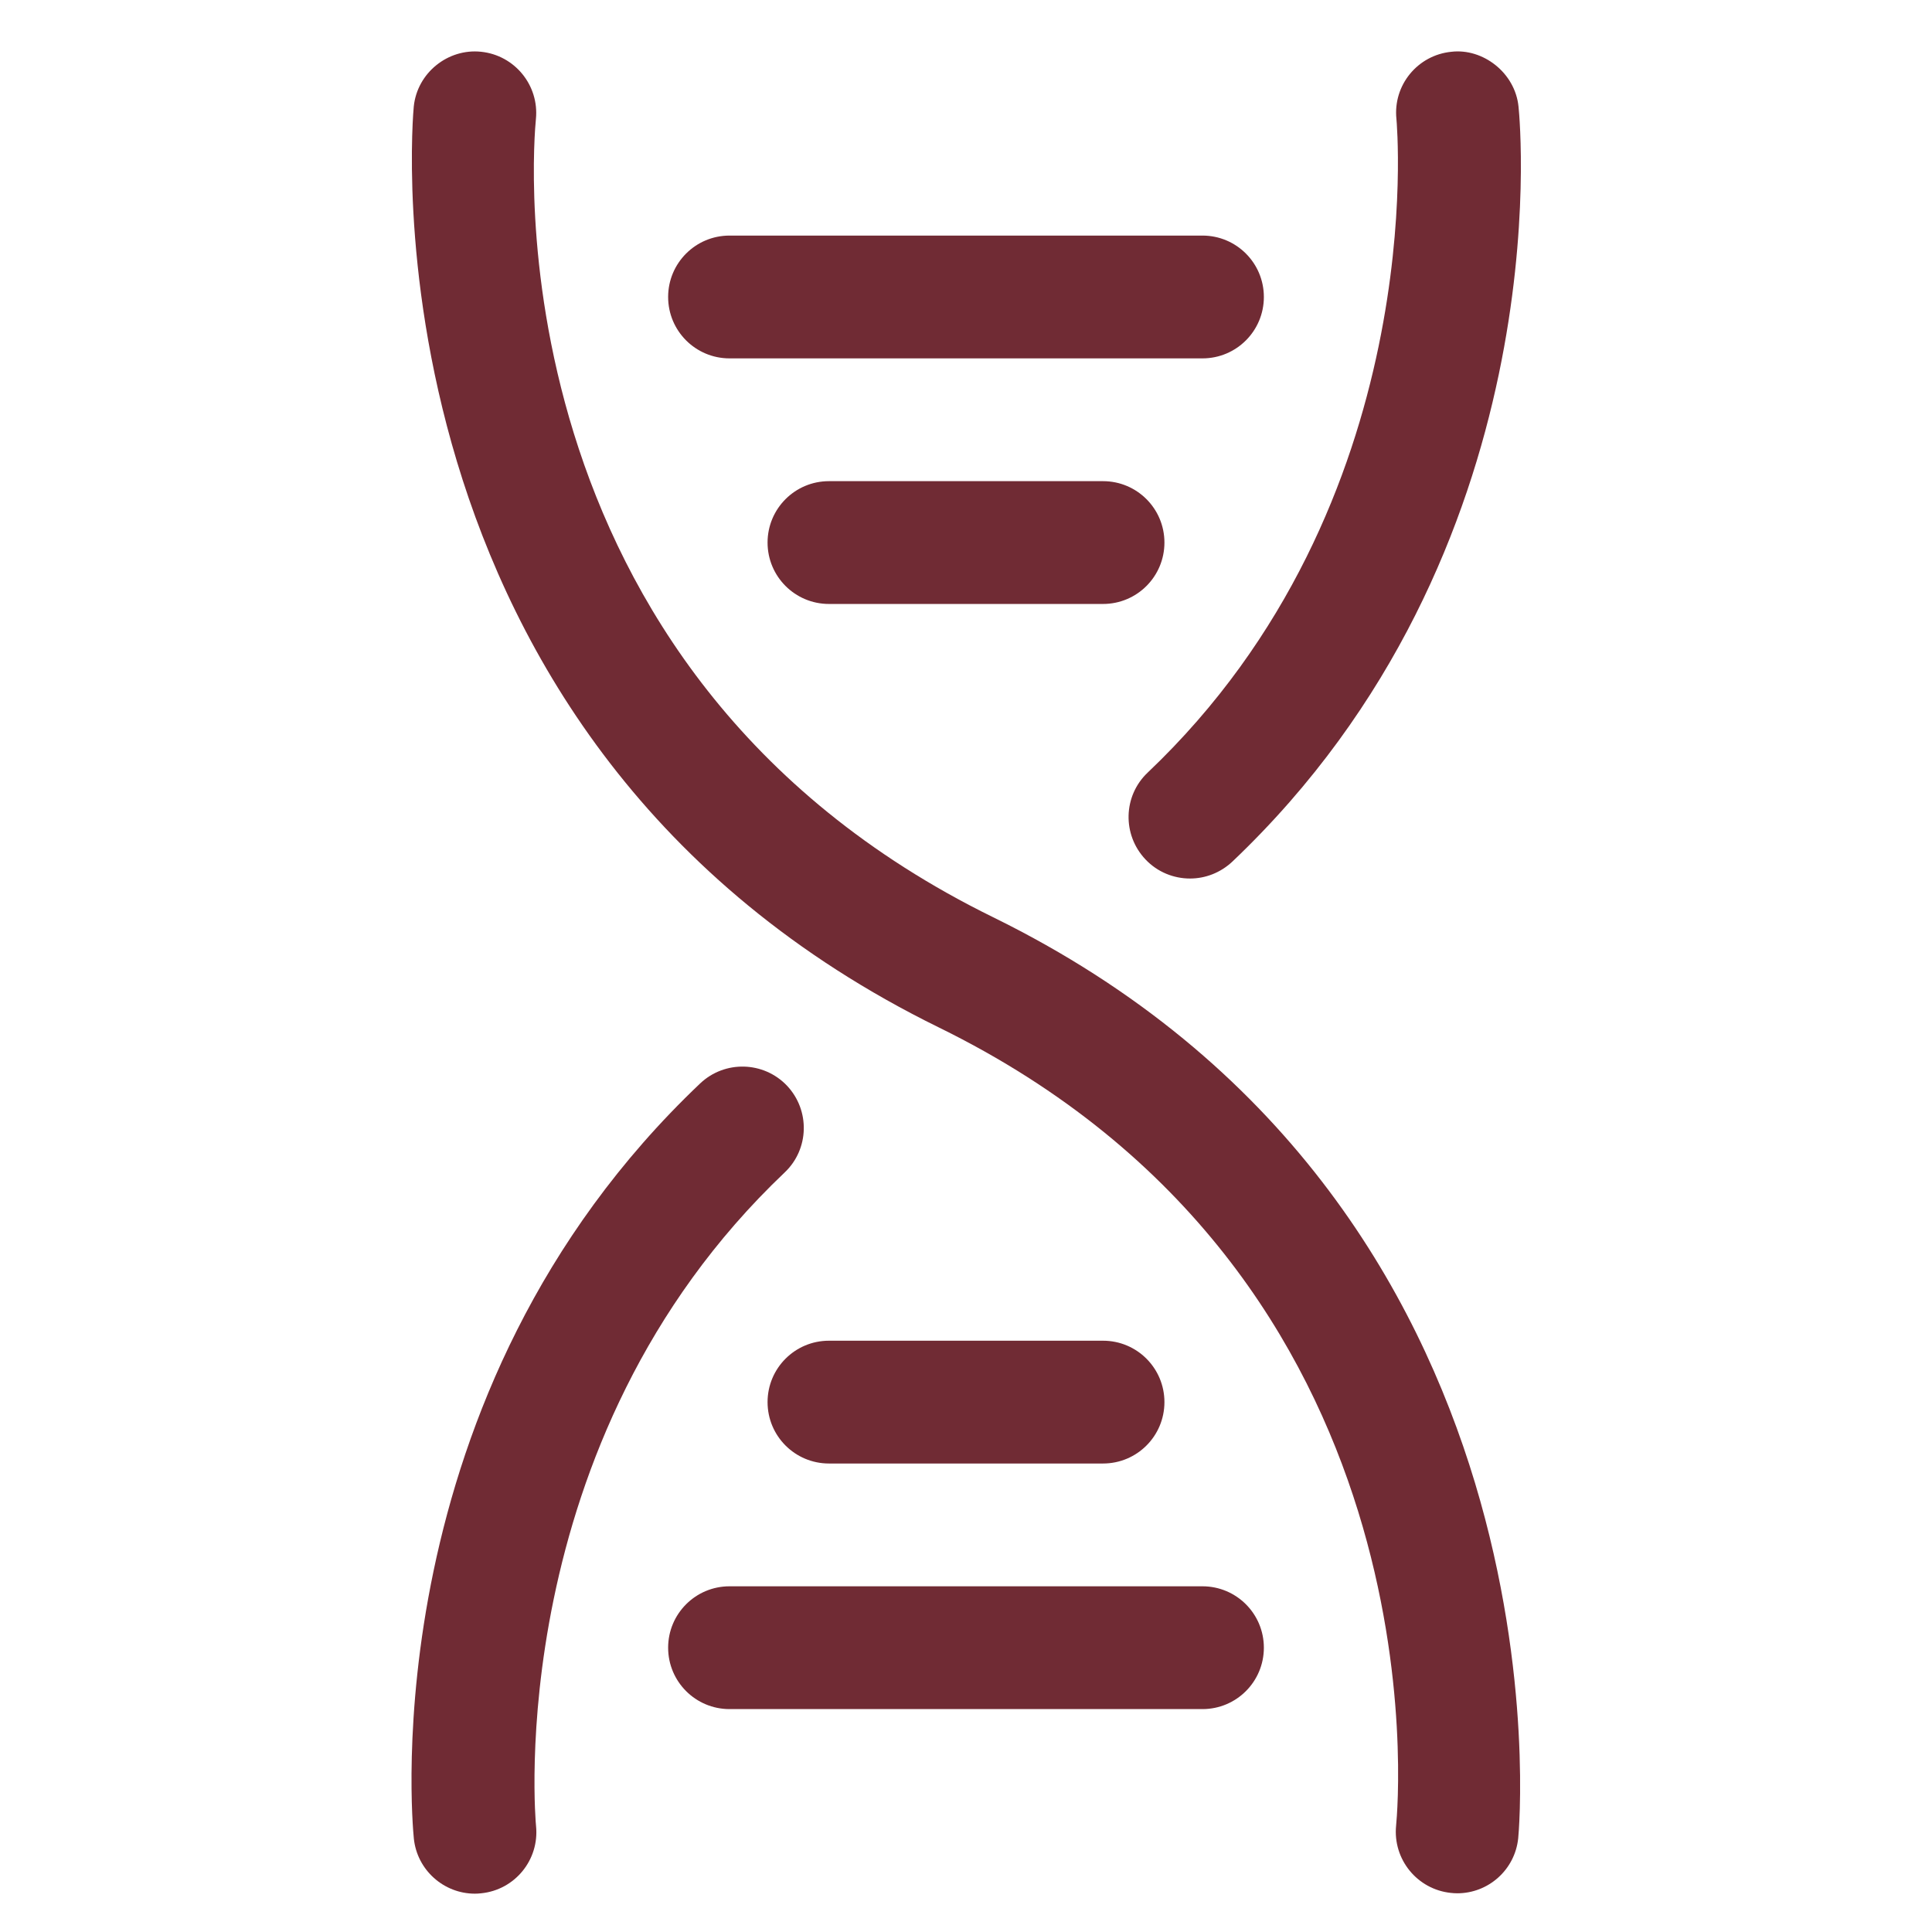 <?xml version="1.0" encoding="UTF-8" standalone="no"?>
<svg
   xmlns:dc="http://purl.org/dc/elements/1.1/"
   xmlns:cc="http://creativecommons.org/ns#"
   xmlns:rdf="http://www.w3.org/1999/02/22-rdf-syntax-ns#"
   xmlns:svg="http://www.w3.org/2000/svg"
   xmlns="http://www.w3.org/2000/svg"
   xmlns:sodipodi="http://sodipodi.sourceforge.net/DTD/sodipodi-0.dtd"
   xmlns:inkscape="http://www.inkscape.org/namespaces/inkscape"
   version="1.1"
   x="0px"
   y="0px"
   viewBox="0 0 200 200"
   enable-background="new 0 0 100 100"
   xml:space="preserve"
   id="svg2"
   inkscape:version="0.48.4 r9939"
   width="100%"
   height="100%"
   sodipodi:docname="icon-gene.svg"
   inkscape:export-filename="/home/matt/gadget/app/static/icon-gene.png"
   inkscape:export-xdpi="90"
   inkscape:export-ydpi="90"><defs
     id="defs22" /><sodipodi:namedview
     pagecolor="#ffffff"
     bordercolor="#666666"
     borderopacity="1"
     objecttolerance="10"
     gridtolerance="10"
     guidetolerance="10"
     inkscape:pageopacity="0"
     inkscape:pageshadow="2"
     inkscape:window-width="1301"
     inkscape:window-height="744"
     id="namedview20"
     showgrid="false"
     inkscape:zoom="0.834386"
     inkscape:cx="-196.35519"
     inkscape:cy="105.01538"
     inkscape:window-x="65"
     inkscape:window-y="24"
     inkscape:window-maximized="1"
     inkscape:current-layer="svg2"
     fit-margin-top="10"
     fit-margin-bottom="10"
     fit-margin-left="10"
     fit-margin-right="10" /><path
     d="m 150.857,195.992 c -0.222,0 -0.434,-0.013 -0.659,-0.038 -3.487,-0.36 -6.021,-3.477 -5.674,-6.964 0.222,-2.309 5.066,-56.928 -47.327,-82.625 C 36.714,76.686 42.766,11.665 42.834,11.019 c 0.36,-3.487 3.544,-6.021 6.964,-5.661 3.487,0.36 6.027,3.477 5.68,6.964 -0.235,2.309 -5.066,56.928 47.321,82.625 60.486,29.681 54.439,94.703 54.365,95.349 -0.337,3.265 -3.091,5.697 -6.307,5.697 z"
     id="path4"
     style="fill:#702b34;fill-opacity:1"
     inkscape:connector-curvature="0" /><g
     id="g6"
     style="fill:#702b34;fill-opacity:1"
     transform="matrix(2.119,0,0,2.119,-5.93,-5.273)"><path
       d="M 25.998,95 C 24.478,95 23.174,93.846 23.016,92.305 22.927,91.42 21.02,70.59 37.001,55.42 c 1.204,-1.143 3.103,-1.09 4.242,0.105 1.14,1.207 1.09,3.105 -0.111,4.242 -13.869,13.167 -12.167,31.747 -12.146,31.928 0.167,1.652 -1.034,3.123 -2.684,3.287 C 26.2,94.994 26.097,95 25.998,95 z"
       id="path8"
       style="fill:#702b34;fill-opacity:1"
       inkscape:connector-curvature="0" /><path
       d="m 60.934,45.407 c -0.791,0 -1.588,-0.311 -2.174,-0.932 -1.143,-1.207 -1.096,-3.105 0.105,-4.242 13.87,-13.166 12.17,-31.746 12.153,-31.934 -0.17,-1.646 1.031,-3.117 2.684,-3.281 1.541,-0.182 3.117,1.025 3.281,2.684 0.094,0.879 1.992,21.709 -13.98,36.879 -0.587,0.55 -1.325,0.826 -2.069,0.826 z"
       id="path10"
       style="fill:#702b34;fill-opacity:1"
       inkscape:connector-curvature="0" /></g><path
     d="M 114.186,151.502 H 85.814 c -3.513,0 -6.356,-2.843 -6.356,-6.356 0,-3.513 2.843,-6.356 6.356,-6.356 h 28.372 c 3.513,0 6.356,2.843 6.356,6.356 0,3.513 -2.843,6.356 -6.356,6.356 z"
     id="path12"
     style="fill:#702b34;fill-opacity:1"
     inkscape:connector-curvature="0" /><path
     d="M 124.479,176.925 H 75.521 c -3.513,0 -6.356,-2.843 -6.356,-6.356 0,-3.513 2.843,-6.356 6.356,-6.356 h 48.958 c 3.513,0 6.356,2.843 6.356,6.356 0,3.513 -2.843,6.356 -6.356,6.356 z"
     id="path14"
     style="fill:#702b34;fill-opacity:1"
     inkscape:connector-curvature="0" /><path
     d="M 124.479,37.099 H 75.521 c -3.513,0 -6.356,-2.843 -6.356,-6.356 0,-3.513 2.843,-6.356 6.356,-6.356 h 48.958 c 3.513,0 6.356,2.843 6.356,6.356 0,3.513 -2.843,6.356 -6.356,6.356 z"
     id="path16"
     style="fill:#702b34;fill-opacity:1"
     inkscape:connector-curvature="0" /><path
     d="M 114.186,62.522 H 85.814 c -3.513,0 -6.356,-2.843 -6.356,-6.356 0,-3.513 2.843,-6.356 6.356,-6.356 h 28.372 c 3.513,0 6.356,2.843 6.356,6.356 0,3.513 -2.843,6.356 -6.356,6.356 z"
     id="path18"
     style="fill:#702b34;fill-opacity:1"
     inkscape:connector-curvature="0" /></svg>